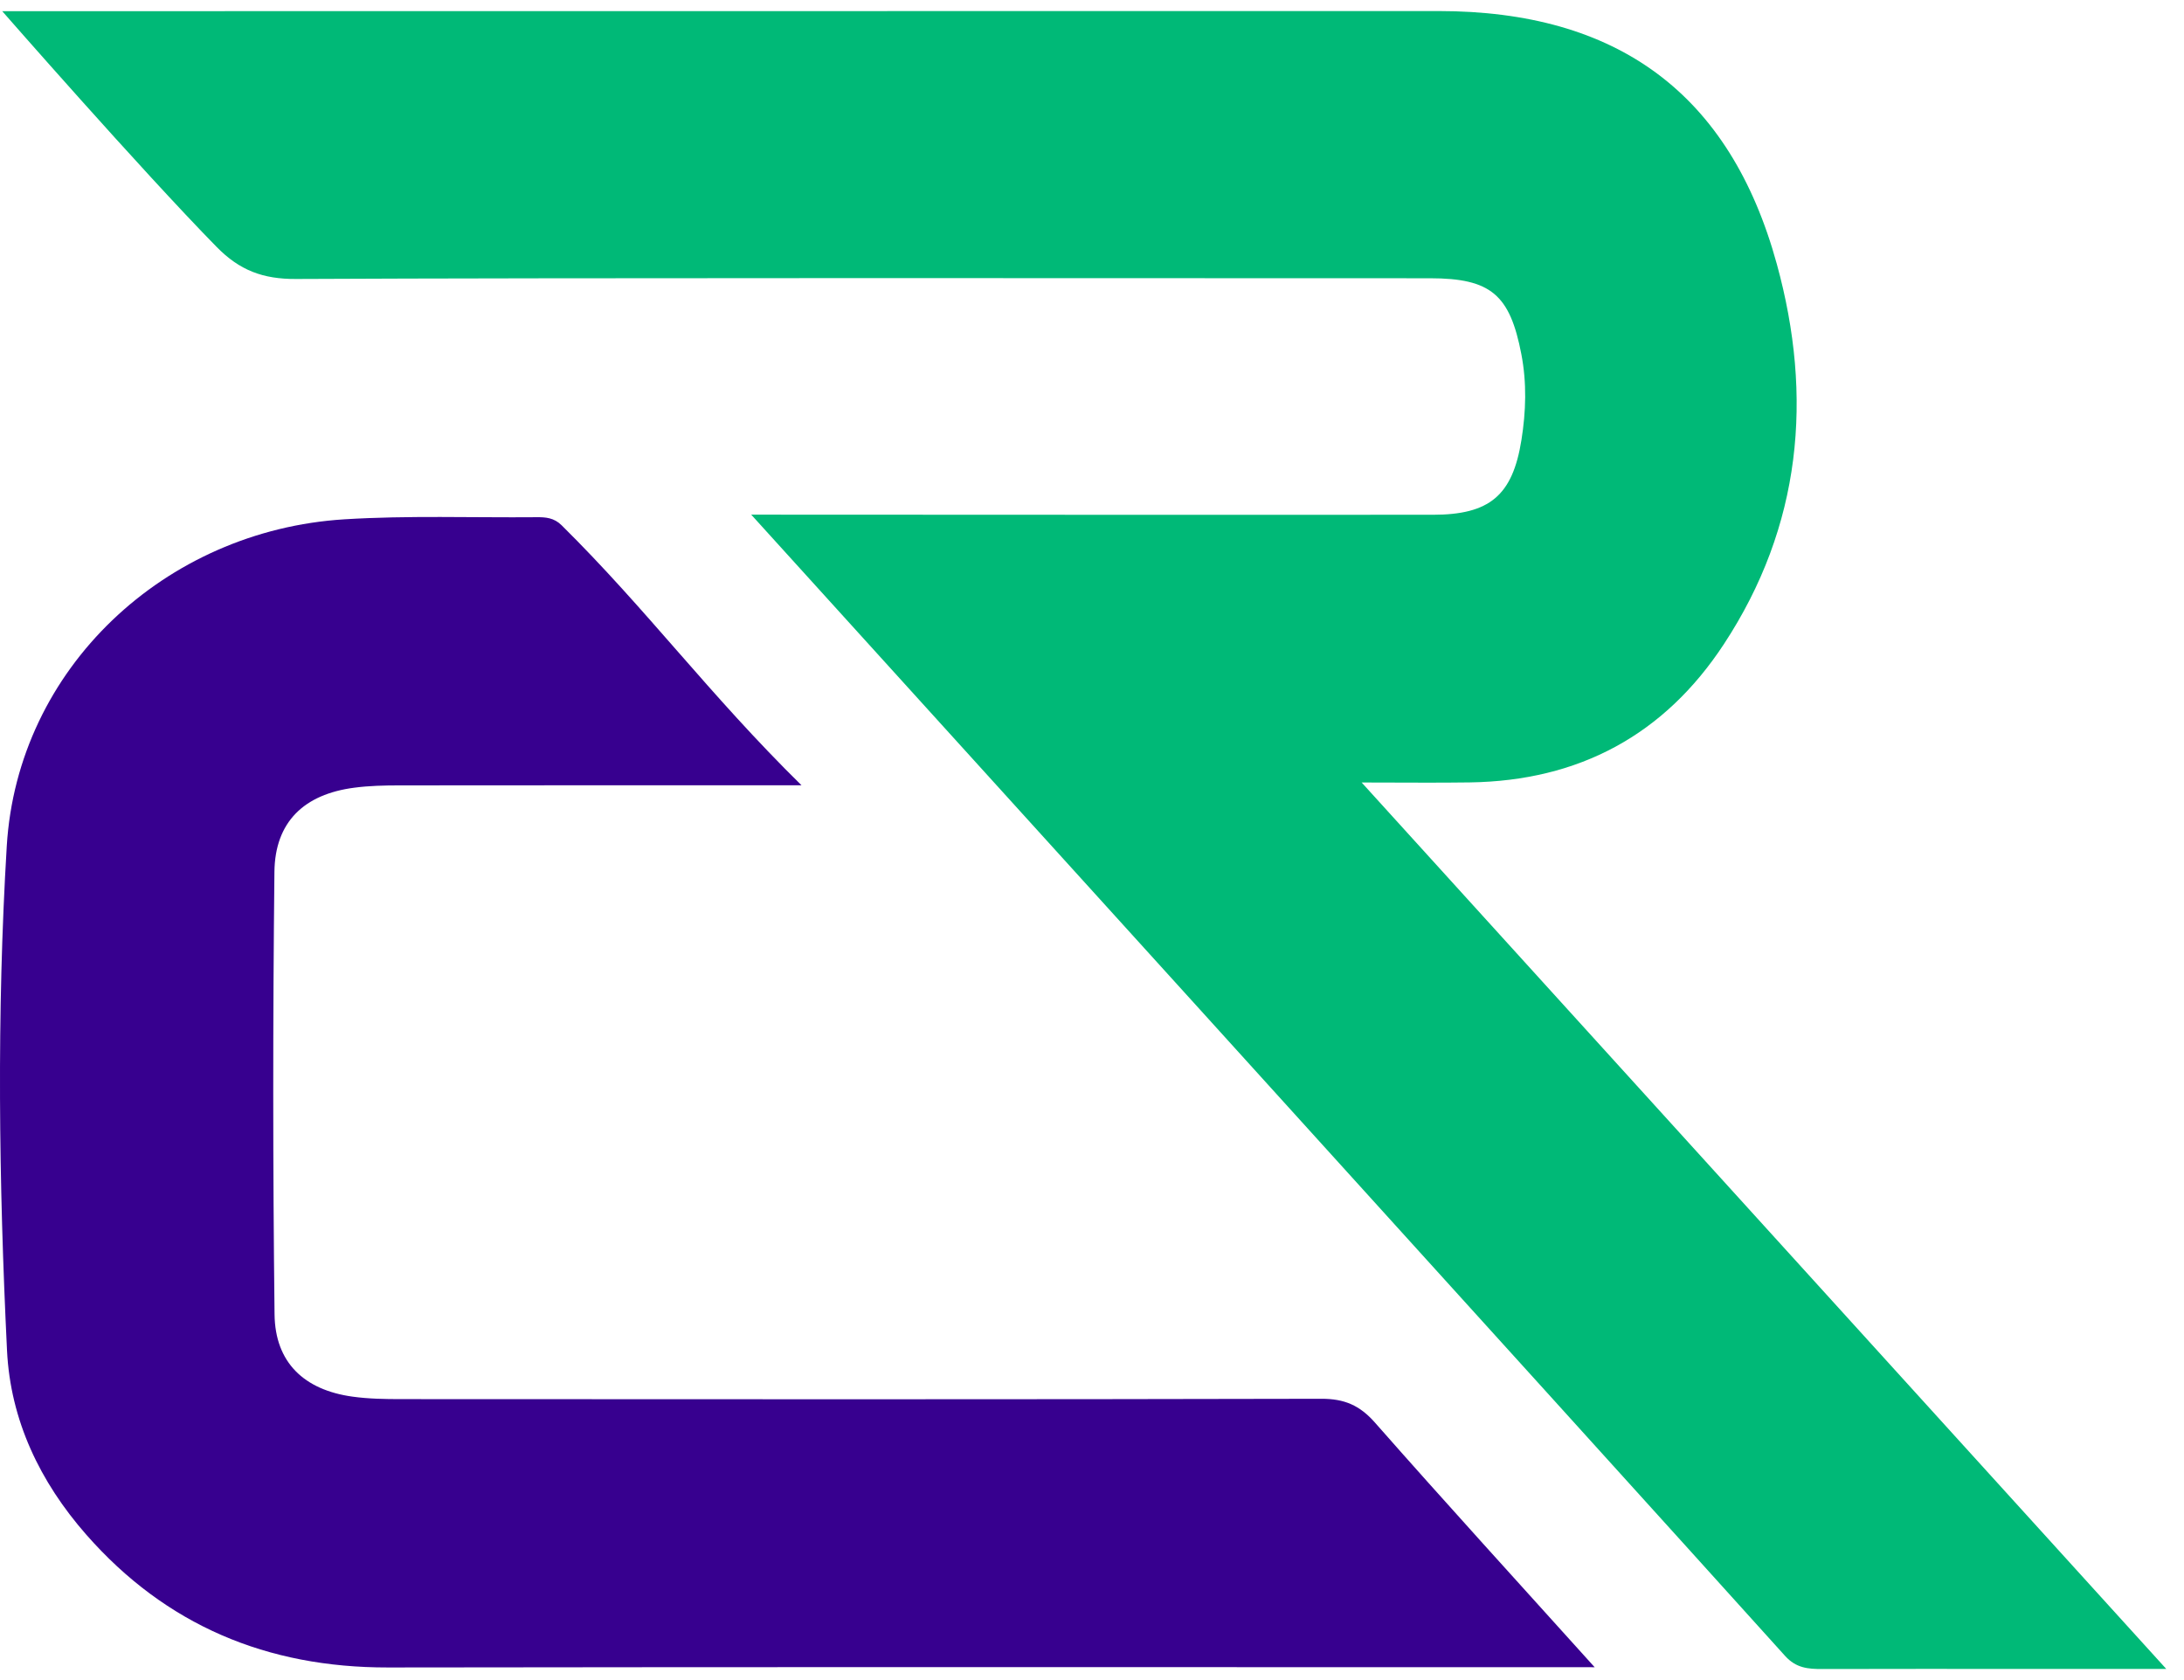 <svg width="52" height="40" viewBox="0 0 52 40" fill="none" xmlns="http://www.w3.org/2000/svg">
<g id="Group 29">
<path id="Vector" d="M34.112 12.256C35.464 12.256 36.014 11.801 36.225 10.474C36.333 9.797 36.354 9.117 36.223 8.435C35.951 7.017 35.499 6.626 34.05 6.625C27.909 6.623 13.187 6.611 7.045 6.642C6.262 6.646 5.706 6.438 5.159 5.88C3.352 4.038 0.053 0.266 0.053 0.266C8.592 0.266 25.71 0.262 34.25 0.263C38.499 0.264 41.188 2.217 42.306 6.289C43.175 9.451 42.893 12.524 41.043 15.339C39.627 17.495 37.598 18.591 34.993 18.628C34.204 18.64 33.413 18.63 32.42 18.63C35.165 21.649 48.832 36.713 51.578 39.735C50.327 39.735 49.264 39.735 48.202 39.735C46.597 39.735 44.992 39.732 43.388 39.737C43.051 39.738 42.764 39.716 42.502 39.425C38.16 34.604 17.886 12.253 17.886 12.253C23.295 12.258 28.703 12.256 34.112 12.256Z" fill="#00B977"/>
<path id="Vector_2" d="M19.085 18.697C15.509 18.697 12.798 18.695 9.511 18.699C9.152 18.699 8.79 18.707 8.435 18.754C7.241 18.909 6.547 19.567 6.534 20.758C6.496 24.27 6.496 27.782 6.537 31.293C6.55 32.44 7.241 33.093 8.393 33.252C8.775 33.305 9.165 33.311 9.552 33.311C16.472 33.315 24.544 33.32 31.463 33.303C32.011 33.302 32.374 33.459 32.736 33.869C34.422 35.784 36.142 37.668 37.968 39.694C28.929 39.694 18.277 39.686 9.237 39.7C6.356 39.704 3.949 38.696 2.054 36.538C0.951 35.281 0.248 33.814 0.167 32.152C-0.028 28.151 -0.08 24.139 0.161 20.145C0.416 15.916 3.925 12.628 8.202 12.364C9.719 12.27 11.245 12.327 12.768 12.314C12.992 12.311 13.191 12.327 13.371 12.505C15.405 14.515 16.871 16.52 19.084 18.697H19.085Z" fill="#37008F"/>
</g>
</svg>
